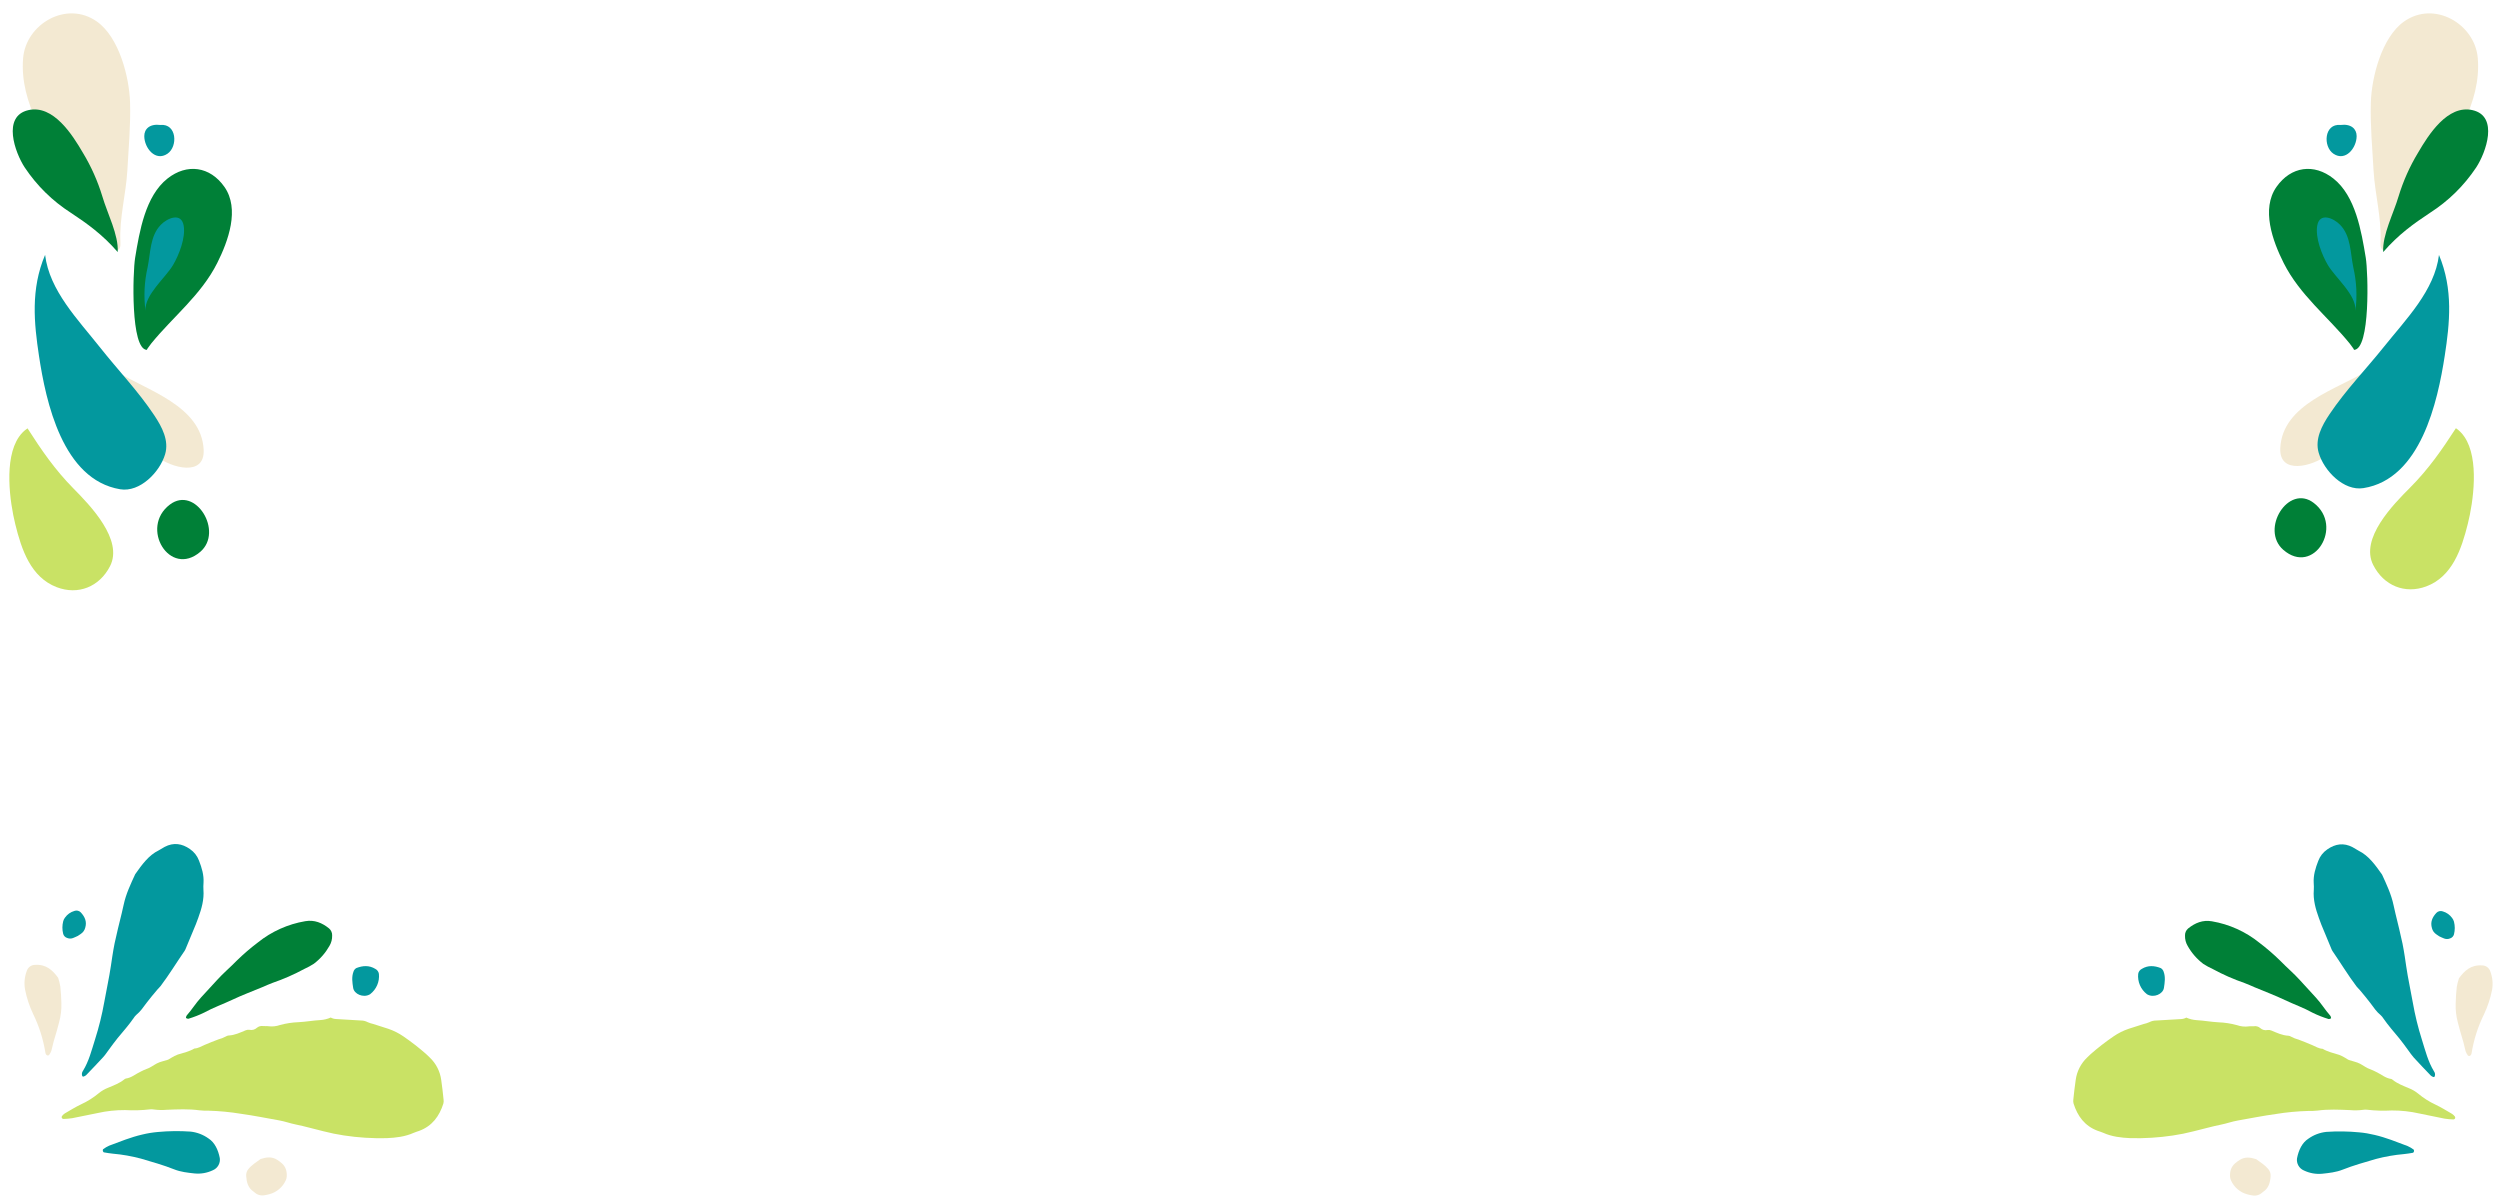 <?xml version="1.0" encoding="UTF-8"?><svg xmlns="http://www.w3.org/2000/svg" xmlns:xlink="http://www.w3.org/1999/xlink" width="1012.5pt" zoomAndPan="magnify" viewBox="0 0 1012.5 487.5" height="487.5pt" preserveAspectRatio="xMidYMid meet" version="1.2"><defs><clipPath xml:id="clip1" id="clip1"><path d="M 24 412 L 180 412 L 180 461 L 24 461 Z M 24 412 "/></clipPath><clipPath xml:id="clip2" id="clip2"><path d="M 152.684 322.227 L 185.707 466.156 L 33.012 501.195 L -0.016 357.262 Z M 152.684 322.227 "/></clipPath><clipPath xml:id="clip3" id="clip3"><path d="M 152.684 322.227 L 185.707 466.156 L 33.012 501.195 L -0.016 357.262 Z M 152.684 322.227 "/></clipPath><clipPath xml:id="clip4" id="clip4"><path d="M 33 341 L 83 341 L 83 437 L 33 437 Z M 33 341 "/></clipPath><clipPath xml:id="clip5" id="clip5"><path d="M 152.684 322.227 L 185.707 466.156 L 33.012 501.195 L -0.016 357.262 Z M 152.684 322.227 "/></clipPath><clipPath xml:id="clip6" id="clip6"><path d="M 152.684 322.227 L 185.707 466.156 L 33.012 501.195 L -0.016 357.262 Z M 152.684 322.227 "/></clipPath><clipPath xml:id="clip7" id="clip7"><path d="M 75 372 L 135 372 L 135 413 L 75 413 Z M 75 372 "/></clipPath><clipPath xml:id="clip8" id="clip8"><path d="M 152.684 322.227 L 185.707 466.156 L 33.012 501.195 L -0.016 357.262 Z M 152.684 322.227 "/></clipPath><clipPath xml:id="clip9" id="clip9"><path d="M 152.684 322.227 L 185.707 466.156 L 33.012 501.195 L -0.016 357.262 Z M 152.684 322.227 "/></clipPath><clipPath xml:id="clip10" id="clip10"><path d="M 9 390 L 25 390 L 25 428 L 9 428 Z M 9 390 "/></clipPath><clipPath xml:id="clip11" id="clip11"><path d="M 152.684 322.227 L 185.707 466.156 L 33.012 501.195 L -0.016 357.262 Z M 152.684 322.227 "/></clipPath><clipPath xml:id="clip12" id="clip12"><path d="M 152.684 322.227 L 185.707 466.156 L 33.012 501.195 L -0.016 357.262 Z M 152.684 322.227 "/></clipPath><clipPath xml:id="clip13" id="clip13"><path d="M 41 458 L 90 458 L 90 476 L 41 476 Z M 41 458 "/></clipPath><clipPath xml:id="clip14" id="clip14"><path d="M 152.684 322.227 L 185.707 466.156 L 33.012 501.195 L -0.016 357.262 Z M 152.684 322.227 "/></clipPath><clipPath xml:id="clip15" id="clip15"><path d="M 152.684 322.227 L 185.707 466.156 L 33.012 501.195 L -0.016 357.262 Z M 152.684 322.227 "/></clipPath><clipPath xml:id="clip16" id="clip16"><path d="M 99 468 L 117 468 L 117 485 L 99 485 Z M 99 468 "/></clipPath><clipPath xml:id="clip17" id="clip17"><path d="M 152.684 322.227 L 185.707 466.156 L 33.012 501.195 L -0.016 357.262 Z M 152.684 322.227 "/></clipPath><clipPath xml:id="clip18" id="clip18"><path d="M 152.684 322.227 L 185.707 466.156 L 33.012 501.195 L -0.016 357.262 Z M 152.684 322.227 "/></clipPath><clipPath xml:id="clip19" id="clip19"><path d="M 25 368 L 35 368 L 35 381 L 25 381 Z M 25 368 "/></clipPath><clipPath xml:id="clip20" id="clip20"><path d="M 152.684 322.227 L 185.707 466.156 L 33.012 501.195 L -0.016 357.262 Z M 152.684 322.227 "/></clipPath><clipPath xml:id="clip21" id="clip21"><path d="M 152.684 322.227 L 185.707 466.156 L 33.012 501.195 L -0.016 357.262 Z M 152.684 322.227 "/></clipPath><clipPath xml:id="clip22" id="clip22"><path d="M 142 391 L 154 391 L 154 404 L 142 404 Z M 142 391 "/></clipPath><clipPath xml:id="clip23" id="clip23"><path d="M 152.684 322.227 L 185.707 466.156 L 33.012 501.195 L -0.016 357.262 Z M 152.684 322.227 "/></clipPath><clipPath xml:id="clip24" id="clip24"><path d="M 152.684 322.227 L 185.707 466.156 L 33.012 501.195 L -0.016 357.262 Z M 152.684 322.227 "/></clipPath><clipPath xml:id="clip25" id="clip25"><path d="M 839 412 L 995 412 L 995 461 L 839 461 Z M 839 412 "/></clipPath><clipPath xml:id="clip26" id="clip26"><path d="M 833.566 466.277 L 866.812 322.398 L 1019.457 357.668 L 986.211 501.551 Z M 833.566 466.277 "/></clipPath><clipPath xml:id="clip27" id="clip27"><path d="M 866.852 322.227 L 833.605 466.105 L 986.25 501.379 L 1019.496 357.496 Z M 866.852 322.227 "/></clipPath><clipPath xml:id="clip28" id="clip28"><path d="M 937 341 L 987 341 L 987 437 L 937 437 Z M 937 341 "/></clipPath><clipPath xml:id="clip29" id="clip29"><path d="M 833.566 466.277 L 866.812 322.398 L 1019.457 357.668 L 986.211 501.551 Z M 833.566 466.277 "/></clipPath><clipPath xml:id="clip30" id="clip30"><path d="M 866.852 322.227 L 833.605 466.105 L 986.25 501.379 L 1019.496 357.496 Z M 866.852 322.227 "/></clipPath><clipPath xml:id="clip31" id="clip31"><path d="M 884 372 L 945 372 L 945 413 L 884 413 Z M 884 372 "/></clipPath><clipPath xml:id="clip32" id="clip32"><path d="M 833.566 466.277 L 866.812 322.398 L 1019.457 357.668 L 986.211 501.551 Z M 833.566 466.277 "/></clipPath><clipPath xml:id="clip33" id="clip33"><path d="M 866.852 322.227 L 833.605 466.105 L 986.25 501.379 L 1019.496 357.496 Z M 866.852 322.227 "/></clipPath><clipPath xml:id="clip34" id="clip34"><path d="M 994 390 L 1010 390 L 1010 428 L 994 428 Z M 994 390 "/></clipPath><clipPath xml:id="clip35" id="clip35"><path d="M 833.566 466.277 L 866.812 322.398 L 1019.457 357.668 L 986.211 501.551 Z M 833.566 466.277 "/></clipPath><clipPath xml:id="clip36" id="clip36"><path d="M 866.852 322.227 L 833.605 466.105 L 986.25 501.379 L 1019.496 357.496 Z M 866.852 322.227 "/></clipPath><clipPath xml:id="clip37" id="clip37"><path d="M 930 458 L 978 458 L 978 476 L 930 476 Z M 930 458 "/></clipPath><clipPath xml:id="clip38" id="clip38"><path d="M 833.566 466.277 L 866.812 322.398 L 1019.457 357.668 L 986.211 501.551 Z M 833.566 466.277 "/></clipPath><clipPath xml:id="clip39" id="clip39"><path d="M 866.852 322.227 L 833.605 466.105 L 986.25 501.379 L 1019.496 357.496 Z M 866.852 322.227 "/></clipPath><clipPath xml:id="clip40" id="clip40"><path d="M 903 468 L 920 468 L 920 485 L 903 485 Z M 903 468 "/></clipPath><clipPath xml:id="clip41" id="clip41"><path d="M 833.566 466.277 L 866.812 322.398 L 1019.457 357.668 L 986.211 501.551 Z M 833.566 466.277 "/></clipPath><clipPath xml:id="clip42" id="clip42"><path d="M 866.852 322.227 L 833.605 466.105 L 986.25 501.379 L 1019.496 357.496 Z M 866.852 322.227 "/></clipPath><clipPath xml:id="clip43" id="clip43"><path d="M 984 368 L 995 368 L 995 381 L 984 381 Z M 984 368 "/></clipPath><clipPath xml:id="clip44" id="clip44"><path d="M 833.566 466.277 L 866.812 322.398 L 1019.457 357.668 L 986.211 501.551 Z M 833.566 466.277 "/></clipPath><clipPath xml:id="clip45" id="clip45"><path d="M 866.852 322.227 L 833.605 466.105 L 986.25 501.379 L 1019.496 357.496 Z M 866.852 322.227 "/></clipPath><clipPath xml:id="clip46" id="clip46"><path d="M 865 391 L 877 391 L 877 404 L 865 404 Z M 865 391 "/></clipPath><clipPath xml:id="clip47" id="clip47"><path d="M 833.566 466.277 L 866.812 322.398 L 1019.457 357.668 L 986.211 501.551 Z M 833.566 466.277 "/></clipPath><clipPath xml:id="clip48" id="clip48"><path d="M 866.852 322.227 L 833.605 466.105 L 986.25 501.379 L 1019.496 357.496 Z M 866.852 322.227 "/></clipPath><clipPath xml:id="clip49" id="clip49"><path d="M 54 68 L 94 68 L 94 141.676 L 54 141.676 Z M 54 68 "/></clipPath><clipPath xml:id="clip50" id="clip50"><path d="M 918 68 L 959 68 L 959 141.676 L 918 141.676 Z M 918 68 "/></clipPath><clipPath xml:id="clip51" id="clip51"><path d="M 33 140 L 83 140 L 83 190 L 33 190 Z M 33 140 "/></clipPath><clipPath xml:id="clip52" id="clip52"><path d="M 115.973 185.906 L 49.145 264.871 L -48.699 182.062 L 18.129 103.102 Z M 115.973 185.906 "/></clipPath><clipPath xml:id="clip53" id="clip53"><path d="M 115.973 185.906 L 49.145 264.871 L -48.699 182.062 L 18.129 103.102 Z M 115.973 185.906 "/></clipPath><clipPath xml:id="clip54" id="clip54"><path d="M 14 103 L 68 103 L 68 199 L 14 199 Z M 14 103 "/></clipPath><clipPath xml:id="clip55" id="clip55"><path d="M 115.973 185.906 L 49.145 264.871 L -48.699 182.062 L 18.129 103.102 Z M 115.973 185.906 "/></clipPath><clipPath xml:id="clip56" id="clip56"><path d="M 115.973 185.906 L 49.145 264.871 L -48.699 182.062 L 18.129 103.102 Z M 115.973 185.906 "/></clipPath><clipPath xml:id="clip57" id="clip57"><path d="M 3 173 L 46 173 L 46 240 L 3 240 Z M 3 173 "/></clipPath><clipPath xml:id="clip58" id="clip58"><path d="M 115.973 185.906 L 49.145 264.871 L -48.699 182.062 L 18.129 103.102 Z M 115.973 185.906 "/></clipPath><clipPath xml:id="clip59" id="clip59"><path d="M 115.973 185.906 L 49.145 264.871 L -48.699 182.062 L 18.129 103.102 Z M 115.973 185.906 "/></clipPath><clipPath xml:id="clip60" id="clip60"><path d="M 63 202 L 85 202 L 85 227 L 63 227 Z M 63 202 "/></clipPath><clipPath xml:id="clip61" id="clip61"><path d="M 115.973 185.906 L 49.145 264.871 L -48.699 182.062 L 18.129 103.102 Z M 115.973 185.906 "/></clipPath><clipPath xml:id="clip62" id="clip62"><path d="M 115.973 185.906 L 49.145 264.871 L -48.699 182.062 L 18.129 103.102 Z M 115.973 185.906 "/></clipPath><clipPath xml:id="clip63" id="clip63"><path d="M 923 140 L 973 140 L 973 189 L 923 189 Z M 923 140 "/></clipPath><clipPath xml:id="clip64" id="clip64"><path d="M 956.25 263.98 L 889.918 184.605 L 987.699 102.891 L 1054.035 182.266 Z M 956.25 263.98 "/></clipPath><clipPath xml:id="clip65" id="clip65"><path d="M 890.137 184.867 L 956.469 264.242 L 1054.25 182.527 L 987.918 103.148 Z M 890.137 184.867 "/></clipPath><clipPath xml:id="clip66" id="clip66"><path d="M 938 103 L 992 103 L 992 198 L 938 198 Z M 938 103 "/></clipPath><clipPath xml:id="clip67" id="clip67"><path d="M 956.25 263.98 L 889.918 184.605 L 987.699 102.891 L 1054.035 182.266 Z M 956.25 263.98 "/></clipPath><clipPath xml:id="clip68" id="clip68"><path d="M 890.137 184.867 L 956.469 264.242 L 1054.25 182.527 L 987.918 103.148 Z M 890.137 184.867 "/></clipPath><clipPath xml:id="clip69" id="clip69"><path d="M 959 173 L 1002 173 L 1002 239 L 959 239 Z M 959 173 "/></clipPath><clipPath xml:id="clip70" id="clip70"><path d="M 956.25 263.98 L 889.918 184.605 L 987.699 102.891 L 1054.035 182.266 Z M 956.25 263.98 "/></clipPath><clipPath xml:id="clip71" id="clip71"><path d="M 890.137 184.867 L 956.469 264.242 L 1054.25 182.527 L 987.918 103.148 Z M 890.137 184.867 "/></clipPath><clipPath xml:id="clip72" id="clip72"><path d="M 921 201 L 943 201 L 943 226 L 921 226 Z M 921 201 "/></clipPath><clipPath xml:id="clip73" id="clip73"><path d="M 956.25 263.98 L 889.918 184.605 L 987.699 102.891 L 1054.035 182.266 Z M 956.25 263.98 "/></clipPath><clipPath xml:id="clip74" id="clip74"><path d="M 890.137 184.867 L 956.469 264.242 L 1054.25 182.527 L 987.918 103.148 Z M 890.137 184.867 "/></clipPath></defs><g xml:id="surface1" id="surface1"><g clip-rule="nonzero" clip-path="url(#clip1)"><g clip-rule="nonzero" clip-path="url(#clip2)"><g clip-rule="nonzero" clip-path="url(#clip3)"><path style=" stroke:none;fill-rule:nonzero;fill:rgb(78.819%,88.629%,39.609%);fill-opacity:1;" d="M 133.992 412.082 C 132.637 412.688 131.219 413.035 129.734 413.129 C 126.797 413.285 123.879 413.84 120.941 413.98 C 118.387 414.074 115.871 414.457 113.402 415.129 C 111.855 415.672 110.27 415.836 108.645 415.617 C 107.992 415.496 107.297 415.645 106.633 415.562 C 106.168 415.48 105.703 415.5 105.246 415.625 C 104.785 415.75 104.379 415.965 104.016 416.277 C 103.613 416.645 103.145 416.902 102.617 417.043 C 102.086 417.184 101.555 417.195 101.02 417.074 C 100.484 416.996 99.965 417.066 99.469 417.285 C 97.242 418.203 95.07 419.266 92.594 419.375 C 92.188 419.41 91.812 419.539 91.473 419.77 C 90.527 420.281 89.531 420.668 88.492 420.938 C 86.602 421.629 84.738 422.398 82.883 423.18 C 81.531 423.75 80.273 424.594 78.738 424.645 C 76.637 425.887 74.273 426.391 71.98 427.102 C 71.102 427.441 70.266 427.859 69.465 428.359 C 69.023 428.664 68.562 428.934 68.082 429.172 C 66.566 429.699 64.918 429.953 63.523 430.691 C 62.109 431.438 60.855 432.461 59.289 432.957 C 58.539 433.242 57.805 433.574 57.094 433.945 C 55.027 434.875 53.293 436.516 50.926 436.82 C 50.668 436.902 50.441 437.039 50.246 437.23 C 48.324 438.75 46.047 439.59 43.828 440.52 C 42.449 441.055 41.184 441.785 40.035 442.715 C 37.863 444.527 35.488 446.027 32.918 447.215 C 30.621 448.301 28.445 449.656 26.242 450.934 C 25.793 451.227 25.41 451.59 25.09 452.023 C 24.949 452.258 24.93 452.504 25.031 452.754 C 25.16 452.996 25.359 453.141 25.633 453.18 C 26.836 453.156 28.035 453.055 29.227 452.867 C 32.656 452.219 36.062 451.453 39.488 450.793 C 43.164 449.965 46.887 449.562 50.652 449.582 C 54.008 449.777 57.359 449.684 60.699 449.297 C 61.234 449.23 61.77 449.246 62.305 449.348 C 64.035 449.578 65.773 449.617 67.516 449.465 C 71.941 449.289 76.359 449.07 80.773 449.676 C 81.977 449.805 83.184 449.855 84.391 449.824 C 88.824 449.949 93.23 450.371 97.605 451.086 C 102.781 451.801 107.922 452.852 113.074 453.758 C 115.324 454.152 117.484 454.953 119.703 455.398 C 123.527 456.172 127.254 457.266 131.039 458.172 C 133.766 458.879 136.52 459.441 139.309 459.859 C 145.023 460.727 150.77 461.09 156.551 460.957 C 160.336 460.793 164.031 460.367 167.527 458.805 C 168.266 458.477 169.047 458.266 169.801 457.988 C 175.023 456.055 177.934 452.07 179.555 446.973 C 179.695 446.449 179.727 445.918 179.648 445.383 C 179.363 442.723 179.105 440.055 178.699 437.41 C 178.469 435.668 177.953 434.012 177.152 432.445 C 176.355 430.879 175.316 429.492 174.035 428.281 C 173.547 427.824 173.09 427.332 172.586 426.891 C 169.664 424.324 166.598 421.945 163.391 419.746 C 161.5 418.441 159.469 417.418 157.297 416.676 C 155.266 415.984 153.207 415.359 151.164 414.711 C 150.375 414.539 149.613 414.289 148.879 413.965 C 148.039 413.523 147.141 413.301 146.188 413.301 C 142.836 413.113 139.488 412.898 136.141 412.707 C 135.32 412.68 134.559 412.457 133.855 412.043 Z M 133.992 412.082 "/></g></g></g><g clip-rule="nonzero" clip-path="url(#clip4)"><g clip-rule="nonzero" clip-path="url(#clip5)"><g clip-rule="nonzero" clip-path="url(#clip6)"><path style=" stroke:none;fill-rule:nonzero;fill:rgb(1.18%,59.61%,61.96%);fill-opacity:1;" d="M 64.246 344.418 C 60.207 346.375 57.473 350.203 54.758 354.055 C 52.906 358.066 51.008 362.062 50.082 366.426 C 49.832 367.605 49.562 368.777 49.277 369.949 C 48.301 373.984 47.258 378 46.41 382.066 C 46.055 383.766 45.789 385.488 45.508 387.207 C 45.289 388.527 45.109 389.855 44.914 391.18 C 44.195 396.078 43.094 400.906 42.238 405.785 C 41.324 410.938 40.074 416.004 38.484 420.992 C 37.117 425.309 36.02 429.781 33.59 433.719 C 33.18 434.309 33.066 434.945 33.258 435.633 C 33.355 435.941 33.598 436.109 33.883 435.996 C 34.262 435.875 34.602 435.684 34.898 435.422 C 37.223 433.004 39.551 430.582 41.816 428.113 C 42.629 427.227 43.285 426.199 44.012 425.234 C 45.219 423.629 46.363 421.965 47.645 420.418 C 49.871 417.734 52.188 415.125 54.176 412.246 C 54.457 411.789 54.801 411.379 55.203 411.016 C 56.906 409.652 58.082 407.855 59.371 406.137 C 60.734 404.312 62.234 402.59 63.688 400.832 C 64.117 400.316 64.641 399.879 65.043 399.352 C 68.52 394.75 71.504 389.812 74.777 385.074 C 74.992 384.73 75.168 384.371 75.305 383.988 C 76.648 380.773 77.988 377.559 79.32 374.336 C 79.68 373.473 79.984 372.582 80.305 371.699 C 81.641 368.027 82.707 364.312 82.391 360.336 C 82.336 359.398 82.348 358.465 82.426 357.527 C 82.621 354.367 81.719 351.441 80.598 348.551 C 79.859 346.609 78.637 345.051 76.93 343.871 C 73.711 341.621 70.297 341.094 66.695 342.984 C 65.98 343.359 65.301 343.797 64.246 344.418 Z M 64.246 344.418 "/></g></g></g><g clip-rule="nonzero" clip-path="url(#clip7)"><g clip-rule="nonzero" clip-path="url(#clip8)"><g clip-rule="nonzero" clip-path="url(#clip9)"><path style=" stroke:none;fill-rule:nonzero;fill:rgb(0%,50.2%,21.57%);fill-opacity:1;" d="M 123.246 392.422 C 124.59 391.816 125.883 391.113 127.121 390.312 C 129.715 388.34 131.816 385.934 133.422 383.102 C 134.195 381.801 134.559 380.391 134.52 378.883 C 134.543 378.336 134.449 377.816 134.23 377.316 C 134.016 376.816 133.703 376.387 133.289 376.031 C 130.48 373.742 127.332 372.438 123.633 373.082 C 120.109 373.676 116.723 374.707 113.465 376.172 C 110.207 377.637 107.188 379.484 104.41 381.723 C 101.418 383.984 98.582 386.422 95.902 389.043 C 93.297 391.734 90.398 394.148 87.895 396.926 C 85.75 399.309 83.559 401.656 81.383 404.012 C 79.289 406.281 77.699 408.93 75.652 411.223 C 75.562 411.324 75.496 411.438 75.453 411.57 C 75.383 411.82 75.258 412.277 75.312 412.301 C 75.652 412.453 76.094 412.68 76.391 412.57 C 78.57 411.906 80.688 411.074 82.738 410.074 C 86.383 408.051 90.312 406.695 94.059 404.914 C 98.051 403.023 102.207 401.48 106.289 399.777 C 107.652 399.211 108.98 398.562 110.367 398.07 C 114.816 396.543 119.109 394.66 123.246 392.422 Z M 123.246 392.422 "/></g></g></g><g clip-rule="nonzero" clip-path="url(#clip10)"><g clip-rule="nonzero" clip-path="url(#clip11)"><g clip-rule="nonzero" clip-path="url(#clip12)"><path style=" stroke:none;fill-rule:nonzero;fill:rgb(95.29%,91.37%,82.349%);fill-opacity:1;" d="M 23.543 395.996 C 21.293 392.938 18.754 390.496 14.219 390.77 C 13.848 390.77 13.48 390.824 13.125 390.938 C 12.773 391.051 12.441 391.219 12.141 391.438 C 11.84 391.656 11.578 391.914 11.359 392.215 C 11.137 392.516 10.973 392.844 10.855 393.199 C 9.941 395.637 9.699 398.141 10.129 400.707 C 10.809 404.141 11.898 407.441 13.391 410.605 C 15.824 415.57 17.484 420.781 18.367 426.238 C 18.398 426.508 18.484 426.758 18.621 426.988 C 18.758 427.219 18.953 427.383 19.203 427.473 C 19.469 427.52 19.699 427.449 19.891 427.258 C 20.289 426.723 20.598 426.141 20.82 425.516 C 21.266 423.973 21.512 422.367 22.016 420.844 C 22.77 418.547 23.336 416.207 23.973 413.883 C 24.645 411.406 24.941 408.891 24.859 406.328 C 24.801 404.051 24.688 401.77 24.426 399.512 C 24.219 398.316 23.926 397.148 23.543 395.996 Z M 23.543 395.996 "/></g></g></g><g clip-rule="nonzero" clip-path="url(#clip13)"><g clip-rule="nonzero" clip-path="url(#clip14)"><g clip-rule="nonzero" clip-path="url(#clip15)"><path style=" stroke:none;fill-rule:nonzero;fill:rgb(1.18%,59.61%,61.96%);fill-opacity:1;" d="M 84.461 461.086 C 82.277 459.527 79.852 458.598 77.184 458.297 C 72.758 457.988 68.336 458.039 63.914 458.457 C 61.773 458.645 59.656 458.992 57.566 459.504 C 52.984 460.566 48.625 462.34 44.234 463.988 C 43.371 464.367 42.562 464.84 41.809 465.402 C 41.652 465.504 41.594 465.891 41.641 466.113 C 41.691 466.336 41.906 466.672 42.094 466.707 C 43.277 466.926 44.465 467.102 45.664 467.234 C 49.547 467.57 53.371 468.246 57.137 469.254 C 61.637 470.586 66.172 471.848 70.531 473.582 C 73.215 474.652 75.992 474.941 78.781 475.246 C 81.387 475.492 83.871 475.055 86.238 473.934 C 86.707 473.734 87.129 473.465 87.512 473.125 C 87.891 472.785 88.207 472.395 88.457 471.953 C 88.711 471.512 88.883 471.039 88.98 470.539 C 89.074 470.039 89.09 469.539 89.02 469.035 C 88.363 465.641 86.93 462.68 84.461 461.086 Z M 84.461 461.086 "/></g></g></g><g clip-rule="nonzero" clip-path="url(#clip16)"><g clip-rule="nonzero" clip-path="url(#clip17)"><g clip-rule="nonzero" clip-path="url(#clip18)"><path style=" stroke:none;fill-rule:nonzero;fill:rgb(95.29%,91.37%,82.349%);fill-opacity:1;" d="M 105.555 469.391 C 103.883 470.621 102.035 471.723 100.645 473.406 C 99.922 474.277 99.609 475.277 99.711 476.402 C 99.891 478.867 100.484 481.168 102.75 482.637 C 102.863 482.711 102.969 482.793 103.066 482.891 C 103.613 483.406 104.246 483.766 104.973 483.973 C 105.695 484.18 106.43 484.207 107.168 484.055 C 107.832 483.961 108.488 483.82 109.137 483.637 C 110.586 483.25 111.887 482.57 113.035 481.605 C 114.184 480.641 115.07 479.477 115.695 478.113 C 115.938 477.629 116.082 477.121 116.125 476.582 C 116.266 474.492 115.785 472.582 114.145 471.137 C 113.539 470.605 112.898 470.129 112.219 469.699 C 110.09 468.355 107.871 468.637 105.555 469.391 Z M 105.555 469.391 "/></g></g></g><g clip-rule="nonzero" clip-path="url(#clip19)"><g clip-rule="nonzero" clip-path="url(#clip20)"><g clip-rule="nonzero" clip-path="url(#clip21)"><path style=" stroke:none;fill-rule:nonzero;fill:rgb(1.18%,59.61%,61.96%);fill-opacity:1;" d="M 31.531 379.035 C 32.043 378.691 32.367 378.465 32.703 378.246 C 33.633 377.637 34.238 376.793 34.52 375.719 C 35.258 373.25 34.352 371.277 32.73 369.535 C 32.398 369.184 32 368.953 31.531 368.84 C 31.059 368.73 30.598 368.758 30.145 368.922 C 28.547 369.391 27.266 370.301 26.305 371.656 C 25.984 372.086 25.75 372.559 25.605 373.074 C 25.168 374.785 25.16 376.496 25.586 378.211 C 25.695 378.605 25.891 378.949 26.172 379.242 C 26.457 379.535 26.793 379.746 27.184 379.867 C 27.961 380.188 28.742 380.203 29.531 379.918 C 30.277 379.645 30.992 379.277 31.531 379.035 Z M 31.531 379.035 "/></g></g></g><g clip-rule="nonzero" clip-path="url(#clip22)"><g clip-rule="nonzero" clip-path="url(#clip23)"><g clip-rule="nonzero" clip-path="url(#clip24)"><path style=" stroke:none;fill-rule:nonzero;fill:rgb(1.18%,59.61%,61.96%);fill-opacity:1;" d="M 149.711 402.758 C 149.57 402.836 149.781 402.746 149.949 402.609 C 150.562 402.133 151.109 401.586 151.586 400.969 C 152.059 400.355 152.453 399.691 152.758 398.977 C 153.066 398.262 153.277 397.523 153.398 396.754 C 153.516 395.988 153.535 395.219 153.461 394.445 C 153.398 393.996 153.234 393.594 152.973 393.227 C 152.707 392.859 152.375 392.578 151.969 392.379 C 149.473 390.867 146.887 391.062 144.316 392.066 C 143.734 392.41 143.348 392.906 143.148 393.551 C 142.352 395.703 142.695 397.918 143.031 400.102 C 143.418 402.594 147.105 404.215 149.711 402.758 Z M 149.711 402.758 "/></g></g></g><g clip-rule="nonzero" clip-path="url(#clip25)"><g clip-rule="nonzero" clip-path="url(#clip26)"><g clip-rule="nonzero" clip-path="url(#clip27)"><path style=" stroke:none;fill-rule:nonzero;fill:rgb(78.819%,88.629%,39.609%);fill-opacity:1;" d="M 885.406 412.113 C 886.762 412.719 888.18 413.07 889.66 413.164 C 892.598 413.328 895.516 413.883 898.453 414.031 C 901.012 414.125 903.523 414.512 905.988 415.188 C 907.539 415.734 909.125 415.898 910.75 415.684 C 911.398 415.562 912.098 415.715 912.758 415.633 C 913.227 415.551 913.688 415.57 914.148 415.695 C 914.605 415.82 915.016 416.039 915.375 416.352 C 915.777 416.723 916.246 416.977 916.773 417.121 C 917.305 417.262 917.836 417.273 918.371 417.156 C 918.91 417.078 919.426 417.148 919.922 417.367 C 922.148 418.289 924.316 419.352 926.793 419.469 C 927.203 419.5 927.574 419.633 927.914 419.863 C 928.859 420.375 929.852 420.766 930.895 421.035 C 932.785 421.73 934.645 422.504 936.496 423.285 C 937.852 423.859 939.105 424.703 940.641 424.758 C 942.738 426 945.105 426.508 947.395 427.227 C 948.27 427.566 949.109 427.988 949.906 428.484 C 950.348 428.793 950.809 429.062 951.293 429.301 C 952.805 429.832 954.453 430.086 955.848 430.828 C 957.258 431.574 958.512 432.602 960.078 433.098 C 960.828 433.387 961.559 433.719 962.273 434.094 C 964.336 435.027 966.07 436.668 968.434 436.977 C 968.695 437.059 968.922 437.195 969.113 437.391 C 971.031 438.91 973.309 439.754 975.527 440.688 C 976.906 441.223 978.168 441.957 979.316 442.887 C 981.488 444.703 983.855 446.207 986.426 447.398 C 988.723 448.488 990.895 449.848 993.098 451.129 C 993.547 451.422 993.93 451.785 994.246 452.219 C 994.387 452.453 994.406 452.699 994.305 452.953 C 994.176 453.195 993.973 453.336 993.703 453.375 C 992.496 453.352 991.301 453.246 990.109 453.059 C 986.68 452.406 983.277 451.633 979.852 450.969 C 976.176 450.133 972.457 449.727 968.688 449.738 C 965.332 449.93 961.984 449.832 958.645 449.441 C 958.105 449.371 957.57 449.383 957.039 449.484 C 955.305 449.715 953.566 449.75 951.824 449.594 C 947.398 449.41 942.98 449.188 938.566 449.785 C 937.363 449.914 936.156 449.961 934.949 449.93 C 930.516 450.047 926.109 450.461 921.734 451.172 C 916.555 451.879 911.414 452.918 906.262 453.82 C 904.008 454.211 901.848 455.004 899.629 455.449 C 895.805 456.215 892.074 457.305 888.289 458.207 C 885.562 458.91 882.805 459.469 880.016 459.879 C 874.301 460.738 868.555 461.094 862.773 460.949 C 858.988 460.781 855.293 460.352 851.797 458.781 C 851.062 458.453 850.281 458.242 849.527 457.961 C 844.309 456.02 841.402 452.031 839.789 446.93 C 839.652 446.406 839.621 445.875 839.695 445.34 C 839.988 442.68 840.25 440.012 840.66 437.367 C 840.895 435.625 841.41 433.973 842.215 432.406 C 843.016 430.844 844.059 429.457 845.336 428.25 C 845.824 427.793 846.285 427.301 846.789 426.859 C 849.715 424.297 852.785 421.922 855.996 419.727 C 857.891 418.43 859.922 417.406 862.098 416.668 C 864.129 415.98 866.184 415.359 868.23 414.711 C 869.02 414.543 869.781 414.293 870.516 413.969 C 871.359 413.531 872.258 413.312 873.211 413.312 C 876.559 413.129 879.906 412.918 883.258 412.73 C 884.074 412.703 884.84 412.484 885.543 412.07 Z M 885.406 412.113 "/></g></g></g><g clip-rule="nonzero" clip-path="url(#clip28)"><g clip-rule="nonzero" clip-path="url(#clip29)"><g clip-rule="nonzero" clip-path="url(#clip30)"><path style=" stroke:none;fill-rule:nonzero;fill:rgb(1.18%,59.61%,61.96%);fill-opacity:1;" d="M 955.258 344.551 C 959.293 346.52 962.023 350.352 964.73 354.203 C 966.578 358.219 968.469 362.219 969.387 366.582 C 969.637 367.762 969.902 368.938 970.188 370.109 C 971.156 374.145 972.191 378.164 973.031 382.227 C 973.387 383.93 973.648 385.652 973.93 387.371 C 974.145 388.691 974.32 390.02 974.516 391.344 C 975.227 396.246 976.324 401.074 977.172 405.953 C 978.074 411.109 979.316 416.18 980.898 421.164 C 982.262 425.488 983.352 429.961 985.773 433.902 C 986.188 434.492 986.297 435.129 986.102 435.816 C 986.004 436.125 985.762 436.293 985.48 436.18 C 985.102 436.059 984.762 435.863 984.465 435.602 C 982.141 433.18 979.82 430.758 977.555 428.281 C 976.746 427.398 976.09 426.367 975.367 425.402 C 974.16 423.793 973.023 422.129 971.742 420.582 C 969.516 417.895 967.203 415.277 965.223 412.398 C 964.941 411.938 964.598 411.527 964.199 411.168 C 962.496 409.797 961.324 408.004 960.039 406.281 C 958.676 404.457 957.18 402.727 955.727 400.969 C 955.301 400.453 954.777 400.016 954.375 399.484 C 950.906 394.879 947.93 389.938 944.664 385.191 C 944.449 384.852 944.273 384.488 944.137 384.109 C 942.797 380.891 941.461 377.672 940.133 374.449 C 939.777 373.582 939.473 372.695 939.156 371.812 C 937.828 368.137 936.766 364.422 937.09 360.445 C 937.145 359.508 937.133 358.57 937.055 357.637 C 936.867 354.473 937.773 351.551 938.898 348.66 C 939.637 346.723 940.863 345.164 942.574 343.988 C 945.797 341.742 949.211 341.219 952.809 343.117 C 953.523 343.492 954.203 343.93 955.258 344.551 Z M 955.258 344.551 "/></g></g></g><g clip-rule="nonzero" clip-path="url(#clip31)"><g clip-rule="nonzero" clip-path="url(#clip32)"><g clip-rule="nonzero" clip-path="url(#clip33)"><path style=" stroke:none;fill-rule:nonzero;fill:rgb(0%,50.2%,21.57%);fill-opacity:1;" d="M 896.184 392.469 C 894.84 391.859 893.547 391.156 892.312 390.355 C 889.719 388.375 887.621 385.969 886.02 383.133 C 885.25 381.828 884.887 380.422 884.93 378.91 C 884.906 378.367 885.004 377.844 885.219 377.344 C 885.438 376.844 885.75 376.414 886.164 376.059 C 888.977 373.777 892.125 372.477 895.824 373.125 C 899.348 373.727 902.734 374.762 905.988 376.23 C 909.242 377.699 912.258 379.555 915.035 381.797 C 918.023 384.062 920.855 386.504 923.531 389.129 C 926.133 391.824 929.027 394.246 931.527 397.027 C 933.672 399.414 935.855 401.762 938.027 404.125 C 940.117 406.395 941.703 409.043 943.746 411.34 C 943.84 411.441 943.906 411.559 943.945 411.688 C 944.016 411.938 944.141 412.395 944.086 412.422 C 943.746 412.574 943.305 412.797 943.008 412.688 C 940.828 412.02 938.711 411.184 936.664 410.184 C 933.02 408.152 929.094 406.789 925.352 405.004 C 921.363 403.105 917.207 401.555 913.129 399.848 C 911.77 399.281 910.438 398.629 909.051 398.133 C 904.605 396.602 900.316 394.711 896.184 392.469 Z M 896.184 392.469 "/></g></g></g><g clip-rule="nonzero" clip-path="url(#clip34)"><g clip-rule="nonzero" clip-path="url(#clip35)"><g clip-rule="nonzero" clip-path="url(#clip36)"><path style=" stroke:none;fill-rule:nonzero;fill:rgb(95.29%,91.37%,82.349%);fill-opacity:1;" d="M 995.883 396.195 C 998.133 393.137 1000.68 390.703 1005.211 390.984 C 1005.586 390.98 1005.949 391.039 1006.305 391.152 C 1006.66 391.266 1006.988 391.434 1007.289 391.652 C 1007.59 391.871 1007.852 392.133 1008.07 392.434 C 1008.289 392.734 1008.457 393.062 1008.57 393.418 C 1009.484 395.855 1009.723 398.359 1009.289 400.926 C 1008.602 404.359 1007.508 407.656 1006.008 410.82 C 1003.566 415.781 1001.902 420.992 1001.008 426.445 C 1000.977 426.715 1000.891 426.965 1000.754 427.195 C 1000.617 427.426 1000.422 427.586 1000.172 427.68 C 999.906 427.723 999.676 427.652 999.484 427.465 C 999.09 426.926 998.781 426.344 998.559 425.719 C 998.113 424.176 997.871 422.566 997.371 421.043 C 996.621 418.746 996.055 416.406 995.422 414.082 C 994.758 411.605 994.465 409.086 994.547 406.523 C 994.609 404.25 994.727 401.969 994.992 399.711 C 995.199 398.516 995.496 397.344 995.883 396.195 Z M 995.883 396.195 "/></g></g></g><g clip-rule="nonzero" clip-path="url(#clip37)"><g clip-rule="nonzero" clip-path="url(#clip38)"><g clip-rule="nonzero" clip-path="url(#clip39)"><path style=" stroke:none;fill-rule:nonzero;fill:rgb(1.18%,59.61%,61.96%);fill-opacity:1;" d="M 934.863 461.191 C 937.047 459.637 939.473 458.711 942.145 458.414 C 946.57 458.109 950.992 458.172 955.41 458.594 C 957.555 458.781 959.672 459.137 961.758 459.648 C 966.34 460.719 970.695 462.5 975.086 464.152 C 975.945 464.535 976.754 465.008 977.508 465.57 C 977.664 465.676 977.723 466.062 977.676 466.285 C 977.625 466.508 977.41 466.844 977.223 466.879 C 976.039 467.094 974.848 467.266 973.648 467.398 C 969.766 467.73 965.938 468.398 962.172 469.402 C 957.672 470.727 953.133 471.98 948.773 473.711 C 946.086 474.777 943.309 475.059 940.523 475.359 C 937.914 475.602 935.43 475.16 933.066 474.035 C 932.598 473.832 932.176 473.562 931.793 473.223 C 931.414 472.887 931.102 472.492 930.848 472.051 C 930.598 471.609 930.426 471.137 930.328 470.637 C 930.234 470.137 930.219 469.637 930.289 469.133 C 930.953 465.738 932.391 462.781 934.863 461.191 Z M 934.863 461.191 "/></g></g></g><g clip-rule="nonzero" clip-path="url(#clip40)"><g clip-rule="nonzero" clip-path="url(#clip41)"><g clip-rule="nonzero" clip-path="url(#clip42)"><path style=" stroke:none;fill-rule:nonzero;fill:rgb(95.29%,91.37%,82.349%);fill-opacity:1;" d="M 913.754 469.465 C 915.426 470.695 917.273 471.801 918.66 473.484 C 919.383 474.359 919.691 475.359 919.59 476.484 C 919.406 478.949 918.805 481.246 916.539 482.715 C 916.426 482.785 916.32 482.871 916.227 482.965 C 915.676 483.48 915.039 483.84 914.316 484.047 C 913.59 484.25 912.859 484.277 912.121 484.125 C 911.457 484.031 910.801 483.891 910.152 483.703 C 908.703 483.312 907.406 482.633 906.258 481.668 C 905.113 480.699 904.227 479.535 903.602 478.172 C 903.359 477.688 903.219 477.176 903.172 476.637 C 903.039 474.547 903.52 472.641 905.164 471.195 C 905.77 470.668 906.41 470.188 907.09 469.762 C 909.219 468.422 911.438 468.703 913.754 469.465 Z M 913.754 469.465 "/></g></g></g><g clip-rule="nonzero" clip-path="url(#clip43)"><g clip-rule="nonzero" clip-path="url(#clip44)"><g clip-rule="nonzero" clip-path="url(#clip45)"><path style=" stroke:none;fill-rule:nonzero;fill:rgb(1.18%,59.61%,61.96%);fill-opacity:1;" d="M 987.918 379.223 C 987.406 378.879 987.082 378.652 986.746 378.43 C 985.82 377.82 985.215 376.977 984.938 375.902 C 984.199 373.43 985.109 371.457 986.734 369.719 C 987.066 369.367 987.465 369.137 987.934 369.027 C 988.406 368.918 988.867 368.945 989.32 369.109 C 990.918 369.578 992.195 370.492 993.156 371.852 C 993.477 372.281 993.711 372.754 993.855 373.27 C 994.289 374.98 994.293 376.695 993.863 378.406 C 993.754 378.801 993.559 379.145 993.277 379.438 C 992.992 379.73 992.656 379.938 992.266 380.062 C 991.488 380.379 990.707 380.395 989.918 380.105 C 989.168 379.832 988.457 379.465 987.918 379.223 Z M 987.918 379.223 "/></g></g></g><g clip-rule="nonzero" clip-path="url(#clip46)"><g clip-rule="nonzero" clip-path="url(#clip47)"><g clip-rule="nonzero" clip-path="url(#clip48)"><path style=" stroke:none;fill-rule:nonzero;fill:rgb(1.18%,59.61%,61.96%);fill-opacity:1;" d="M 869.703 402.762 C 869.84 402.84 869.633 402.75 869.465 402.613 C 868.852 402.137 868.305 401.59 867.832 400.973 C 867.355 400.355 866.965 399.691 866.66 398.977 C 866.355 398.262 866.145 397.52 866.027 396.754 C 865.906 395.984 865.887 395.215 865.965 394.441 C 866.027 393.996 866.191 393.59 866.453 393.227 C 866.719 392.859 867.055 392.578 867.461 392.379 C 869.957 390.871 872.547 391.07 875.113 392.078 C 875.691 392.426 876.082 392.922 876.281 393.566 C 877.07 395.719 876.727 397.934 876.387 400.117 C 875.996 402.605 872.305 404.227 869.703 402.762 Z M 869.703 402.762 "/></g></g></g><g clip-rule="nonzero" clip-path="url(#clip49)"><path style=" stroke:none;fill-rule:nonzero;fill:rgb(0%,50.2%,21.57%);fill-opacity:1;" d="M 61.262 139.098 C 70.102 128.234 81.441 119.504 87.965 106.535 C 92.457 97.605 97.176 84.629 90.883 75.676 C 85.027 67.348 75.703 66.09 67.82 72.32 C 58.879 79.391 56.504 93.633 54.723 104.445 C 53.77 110.246 52.82 141.508 59.488 141.703 C 59.68 141.062 60.008 140.93 61.262 139.098 Z M 61.262 139.098 "/></g><path style=" stroke:none;fill-rule:nonzero;fill:rgb(95.29%,91.37%,82.349%);fill-opacity:1;" d="M 48.758 97.891 C 48.285 88.359 51.043 78.516 51.582 68.98 C 52.094 59.855 52.941 50.777 52.676 41.535 C 52.375 31.238 48.246 15.098 39.25 8.73 C 26.969 0.035 10.488 9.703 9.359 23.586 C 7.867 41.875 19.418 58.047 28.508 72.926 C 34.277 82.367 39.43 93.637 47.586 101.371 C 48.543 100.809 48.898 100.066 48.758 97.891 Z M 48.758 97.891 "/><path style=" stroke:none;fill-rule:nonzero;fill:rgb(0%,50.2%,21.57%);fill-opacity:1;" d="M 47.668 102.086 C 48.105 95.234 43.422 86.32 41.457 79.562 C 39.559 73.316 36.918 67.398 33.539 61.816 C 29.371 54.676 21.617 42.309 11.512 44.602 C 0.75 47.047 6.07 61.812 10 67.801 C 14.965 75.238 21.207 81.371 28.727 86.203 C 35.219 90.504 41.496 94.945 47.668 102.086 Z M 47.668 102.086 "/><path style=" stroke:none;fill-rule:nonzero;fill:rgb(1.18%,59.61%,61.96%);fill-opacity:1;" d="M 58.922 125.828 C 58.508 119.406 67.047 112.496 70.078 107.348 C 72.508 103.23 75.25 96.25 74.383 91.352 C 73.418 85.895 67.785 88.297 65.121 91.051 C 60.707 95.609 61.012 102.312 59.777 108.297 C 58.445 114.09 58.16 119.934 58.922 125.828 Z M 58.922 125.828 "/><path style=" stroke:none;fill-rule:nonzero;fill:rgb(1.18%,59.61%,61.96%);fill-opacity:1;" d="M 64.992 50.613 C 71.59 49.957 72.148 59.344 67.805 62.27 C 62.922 65.559 58.438 59.91 58.434 55.125 C 58.43 52.211 60.637 50.059 64.992 50.613 Z M 64.992 50.613 "/><g clip-rule="nonzero" clip-path="url(#clip50)"><path style=" stroke:none;fill-rule:nonzero;fill:rgb(0%,50.2%,21.57%);fill-opacity:1;" d="M 951.605 139.098 C 942.766 128.234 931.426 119.504 924.902 106.535 C 920.41 97.605 915.691 84.629 921.984 75.676 C 927.84 67.348 937.164 66.09 945.047 72.32 C 953.988 79.391 956.363 93.633 958.145 104.445 C 959.098 110.246 960.047 141.508 953.379 141.703 C 953.188 141.062 952.859 140.93 951.605 139.098 Z M 951.605 139.098 "/></g><path style=" stroke:none;fill-rule:nonzero;fill:rgb(95.29%,91.37%,82.349%);fill-opacity:1;" d="M 964.109 97.891 C 964.582 88.359 961.824 78.516 961.285 68.98 C 960.773 59.855 959.926 50.777 960.195 41.535 C 960.492 31.238 964.625 15.098 973.617 8.73 C 985.898 0.035 1002.379 9.703 1003.508 23.586 C 1005 41.875 993.449 58.047 984.359 72.926 C 978.59 82.367 973.438 93.637 965.281 101.371 C 964.324 100.809 963.969 100.066 964.109 97.891 Z M 964.109 97.891 "/><path style=" stroke:none;fill-rule:nonzero;fill:rgb(0%,50.2%,21.57%);fill-opacity:1;" d="M 965.199 102.086 C 964.762 95.234 969.445 86.32 971.41 79.562 C 973.309 73.316 975.949 67.398 979.328 61.816 C 983.496 54.676 991.254 42.309 1001.355 44.602 C 1012.117 47.047 1006.797 61.812 1002.867 67.801 C 997.902 75.238 991.66 81.371 984.141 86.203 C 977.648 90.504 971.371 94.945 965.199 102.086 Z M 965.199 102.086 "/><path style=" stroke:none;fill-rule:nonzero;fill:rgb(1.18%,59.61%,61.96%);fill-opacity:1;" d="M 953.945 125.828 C 954.359 119.406 945.824 112.496 942.789 107.348 C 940.359 103.23 937.617 96.25 938.484 91.352 C 939.449 85.895 945.082 88.297 947.746 91.051 C 952.16 95.609 951.855 102.312 953.09 108.297 C 954.422 114.09 954.707 119.934 953.945 125.828 Z M 953.945 125.828 "/><path style=" stroke:none;fill-rule:nonzero;fill:rgb(1.18%,59.61%,61.96%);fill-opacity:1;" d="M 947.875 50.613 C 941.277 49.957 940.719 59.344 945.062 62.27 C 949.949 65.559 954.43 59.91 954.438 55.125 C 954.438 52.211 952.23 50.059 947.875 50.613 Z M 947.875 50.613 "/><g clip-rule="nonzero" clip-path="url(#clip51)"><g clip-rule="nonzero" clip-path="url(#clip52)"><g clip-rule="nonzero" clip-path="url(#clip53)"><path style=" stroke:none;fill-rule:nonzero;fill:rgb(95.29%,91.37%,82.349%);fill-opacity:1;" d="M 35.848 157.305 C 41.203 161.203 44.895 168.43 49.676 173.086 C 54.148 177.32 58.836 181.305 63.734 185.039 C 69.363 189.457 82.984 193.223 82.484 182.191 C 81.672 164.266 59.207 158.02 47.023 150.371 C 44.984 149.09 36.18 139.93 34.062 140.57 C 30.773 141.562 36.359 152.953 35.848 157.305 Z M 35.848 157.305 "/></g></g></g><g clip-rule="nonzero" clip-path="url(#clip54)"><g clip-rule="nonzero" clip-path="url(#clip55)"><g clip-rule="nonzero" clip-path="url(#clip56)"><path style=" stroke:none;fill-rule:nonzero;fill:rgb(1.18%,59.61%,61.96%);fill-opacity:1;" d="M 18.266 103.219 C 19.988 117.664 31.637 129.48 40.375 140.535 C 47.789 149.91 55.918 158.328 62.504 168.246 C 65.648 172.973 68.52 178.445 66.863 183.996 C 64.699 191.238 56.652 199.484 48.664 198.152 C 25.355 194.258 18.59 162.734 15.777 144.055 C 13.816 131 12.348 117.137 18.266 103.219 Z M 18.266 103.219 "/></g></g></g><g clip-rule="nonzero" clip-path="url(#clip57)"><g clip-rule="nonzero" clip-path="url(#clip58)"><g clip-rule="nonzero" clip-path="url(#clip59)"><path style=" stroke:none;fill-rule:nonzero;fill:rgb(78.819%,88.629%,39.609%);fill-opacity:1;" d="M 7.699 176.906 C 1.477 185.891 4.012 203.438 6.176 212.25 C 8.711 222.586 12.449 233.801 23.008 237.824 C 31.613 241.098 40.234 237.719 44.555 229.324 C 50.059 218.621 36.543 204.723 29.684 197.77 C 22.191 190.168 16.801 182.297 11.148 173.484 C 9.777 174.402 8.629 175.543 7.699 176.906 Z M 7.699 176.906 "/></g></g></g><g clip-rule="nonzero" clip-path="url(#clip60)"><g clip-rule="nonzero" clip-path="url(#clip61)"><g clip-rule="nonzero" clip-path="url(#clip62)"><path style=" stroke:none;fill-rule:nonzero;fill:rgb(0%,50.2%,21.57%);fill-opacity:1;" d="M 81.113 223.496 C 68.75 234.086 56.441 213.691 68.793 204.355 C 79.188 196.5 90.645 215.332 81.113 223.496 Z M 81.113 223.496 "/></g></g></g><g clip-rule="nonzero" clip-path="url(#clip63)"><g clip-rule="nonzero" clip-path="url(#clip64)"><g clip-rule="nonzero" clip-path="url(#clip65)"><path style=" stroke:none;fill-rule:nonzero;fill:rgb(95.29%,91.37%,82.349%);fill-opacity:1;" d="M 970.078 157.059 C 964.73 160.898 961.027 168.078 956.246 172.676 C 951.773 176.863 947.09 180.793 942.191 184.477 C 936.566 188.832 922.98 192.469 923.516 181.465 C 924.387 163.59 946.797 157.562 958.965 150.043 C 961.004 148.785 969.805 139.723 971.918 140.383 C 975.191 141.398 969.586 152.711 970.078 157.059 Z M 970.078 157.059 "/></g></g></g><g clip-rule="nonzero" clip-path="url(#clip66)"><g clip-rule="nonzero" clip-path="url(#clip67)"><g clip-rule="nonzero" clip-path="url(#clip68)"><path style=" stroke:none;fill-rule:nonzero;fill:rgb(1.18%,59.61%,61.96%);fill-opacity:1;" d="M 987.785 103.262 C 986.02 117.656 974.375 129.34 965.625 140.289 C 958.207 149.578 950.074 157.898 943.477 167.734 C 940.328 172.422 937.445 177.855 939.078 183.41 C 941.207 190.652 949.203 198.953 957.168 197.691 C 980.41 194.02 987.262 162.633 990.129 144.023 C 992.129 131.016 993.641 117.199 987.785 103.262 Z M 987.785 103.262 "/></g></g></g><g clip-rule="nonzero" clip-path="url(#clip69)"><g clip-rule="nonzero" clip-path="url(#clip70)"><g clip-rule="nonzero" clip-path="url(#clip71)"><path style=" stroke:none;fill-rule:nonzero;fill:rgb(78.819%,88.629%,39.609%);fill-opacity:1;" d="M 998.066 176.871 C 1004.238 185.891 1001.652 203.371 999.469 212.141 C 996.902 222.43 993.141 233.586 982.605 237.5 C 974.016 240.691 965.434 237.242 961.156 228.828 C 955.707 218.102 969.227 204.359 976.086 197.484 C 983.578 189.965 988.977 182.164 994.641 173.422 C 996.004 174.352 997.148 175.5 998.066 176.871 Z M 998.066 176.871 "/></g></g></g><g clip-rule="nonzero" clip-path="url(#clip72)"><g clip-rule="nonzero" clip-path="url(#clip73)"><g clip-rule="nonzero" clip-path="url(#clip74)"><path style=" stroke:none;fill-rule:nonzero;fill:rgb(0%,50.2%,21.57%);fill-opacity:1;" d="M 924.742 222.688 C 937.027 233.363 949.363 213.129 937.086 203.699 C 926.754 195.77 915.27 214.453 924.742 222.688 Z M 924.742 222.688 "/></g></g></g></g></svg>